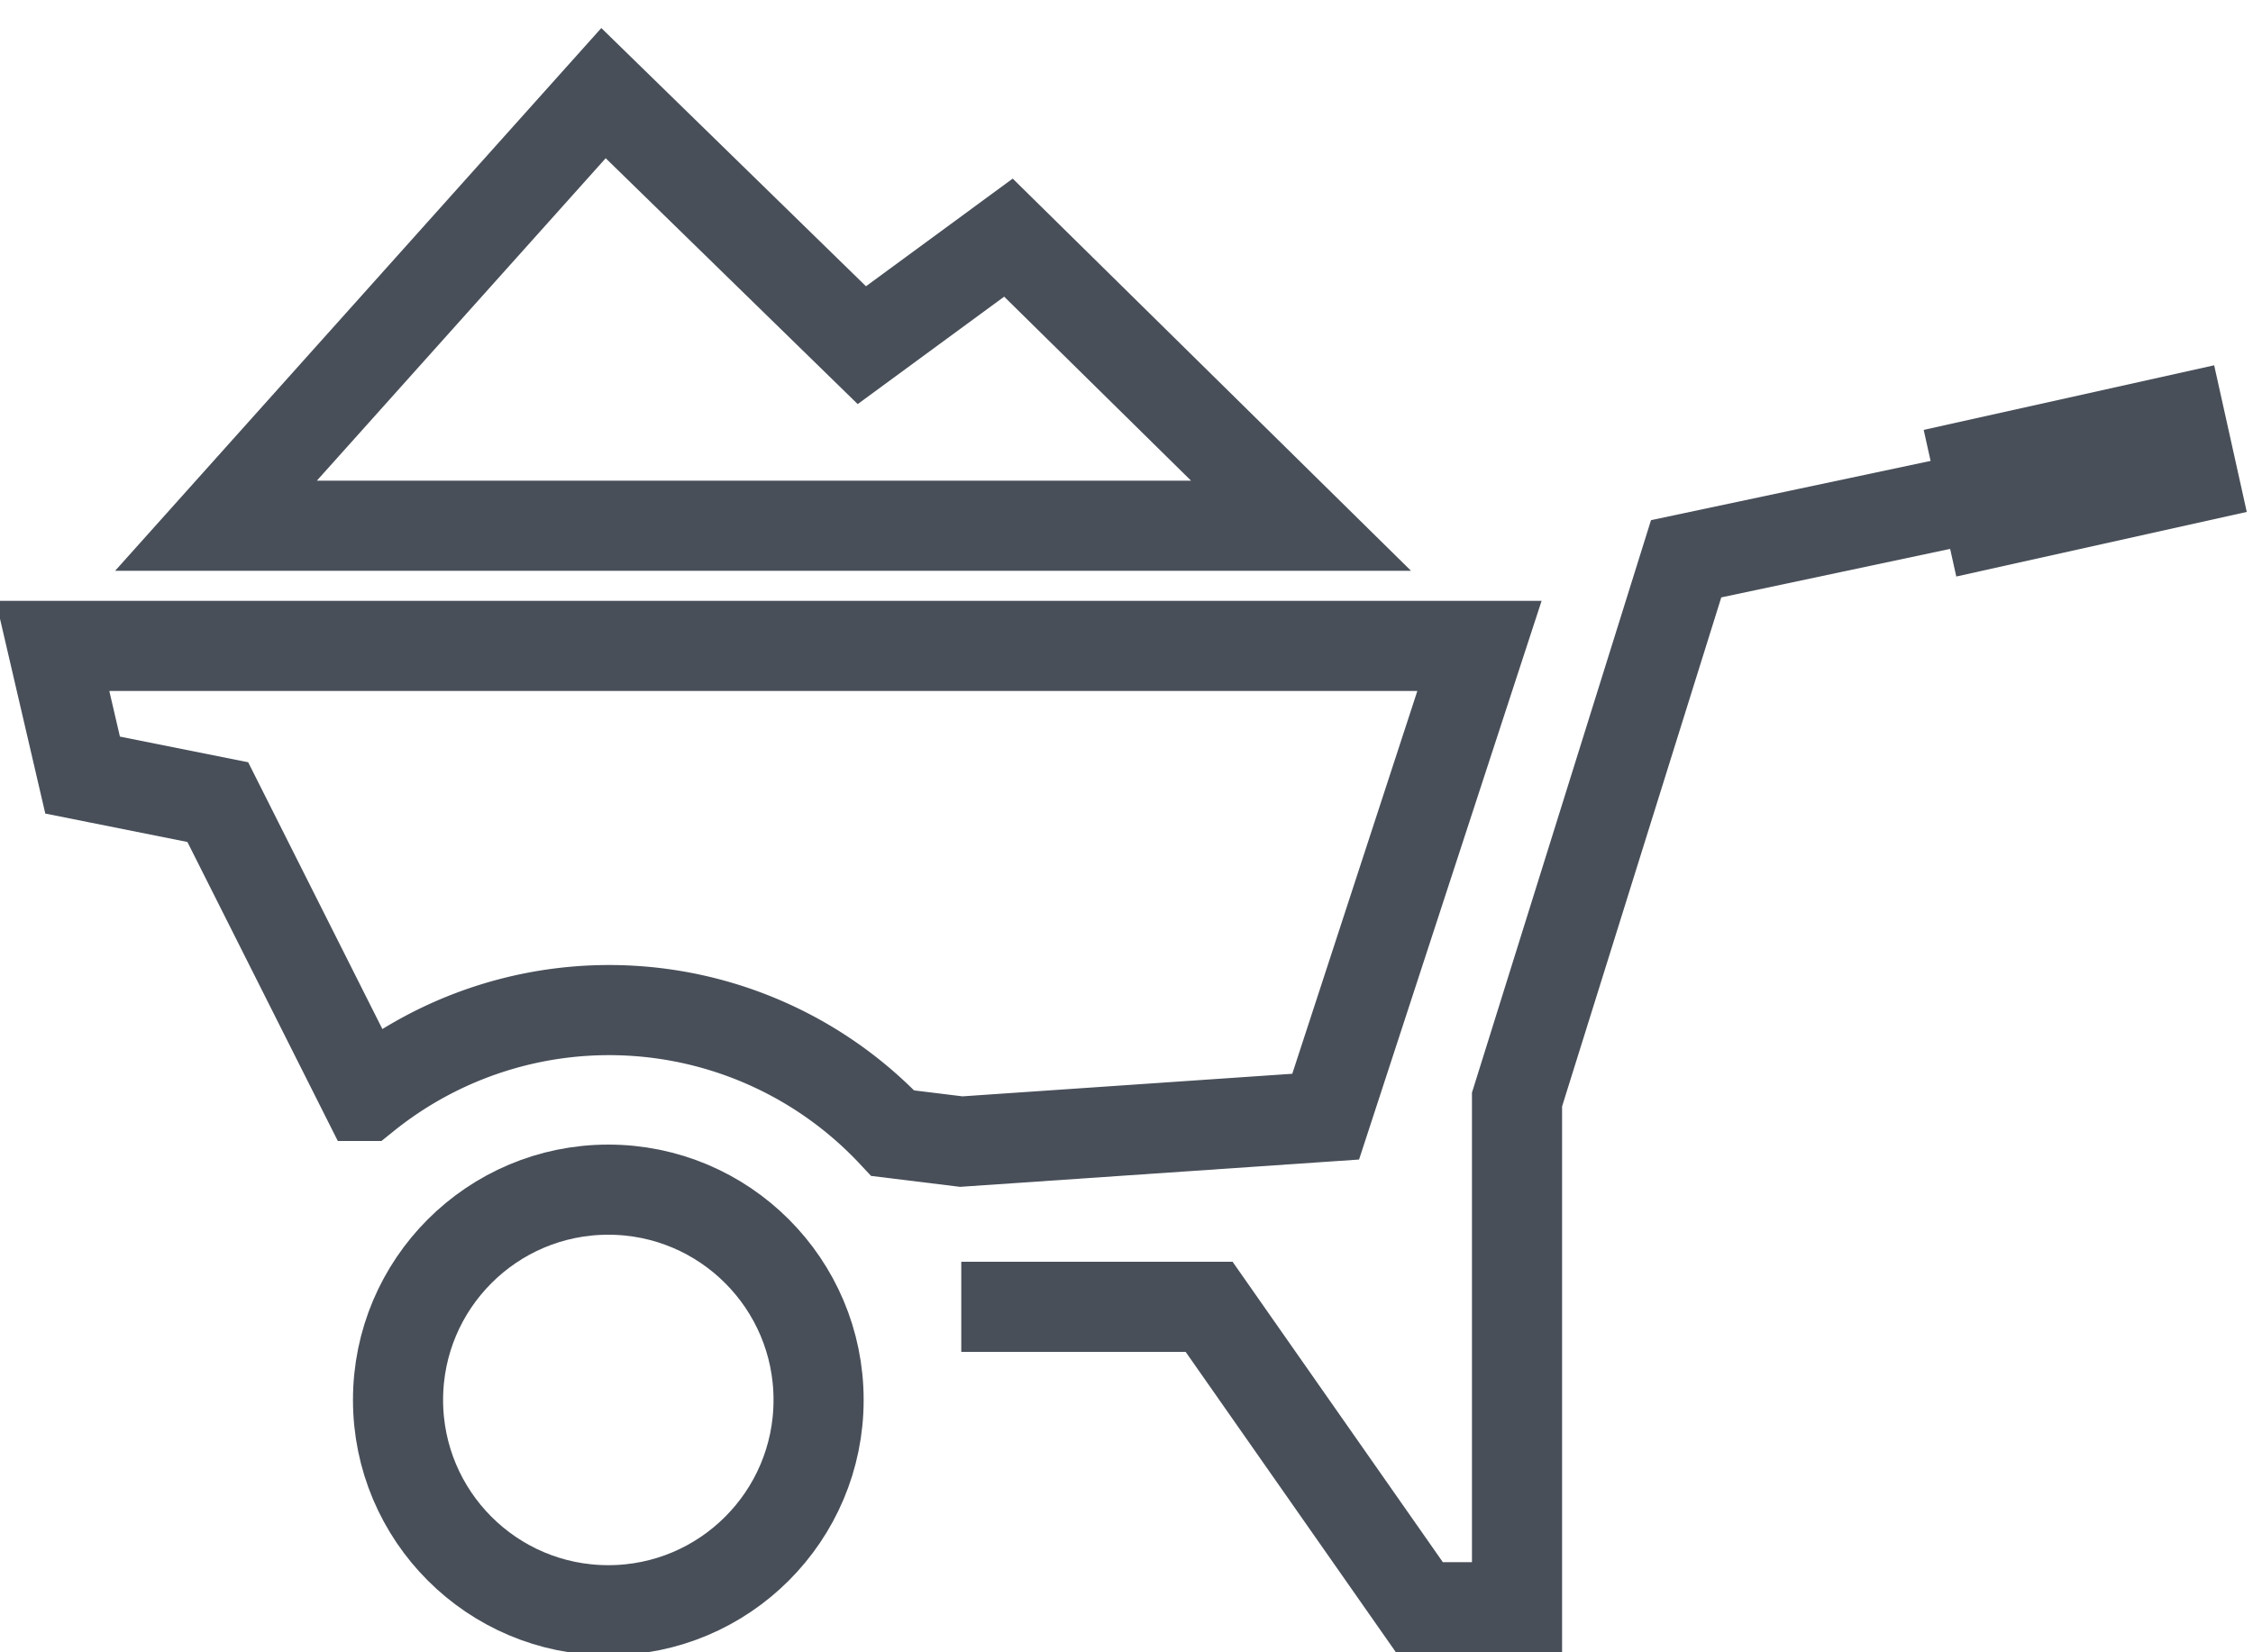 <svg id="Layer_1" data-name="Layer 1" xmlns="http://www.w3.org/2000/svg" viewBox="0 0 75 55"><defs><style>.cls-1,.cls-2{fill:none;stroke:#484f59;stroke-miterlimit:10;}.cls-1{stroke-width:3px;}.cls-2{stroke-width:5px;}</style></defs><title>prod1</title><circle class="cls-1" cx="20.25" cy="46.6" r="7"/><polyline class="cls-1" points="32 43.5 40.25 43.5 47.25 53.5 50.5 53.5 50.5 36.6 56.13 18.6 74.06 14.8"/><path class="cls-1" d="M44.13,37.17,49.25,21.5H1.75l1,4.3,4.5.9,4.92,9.78a12.93,12.93,0,0,1,17.55,1.24L32,38Z"/><path class="cls-2" d="M64.58,16.75l9.67-2.15"/><polygon class="cls-1" points="7.19 17.5 43.31 17.5 33.57 7.91 28.69 11.49 20.09 3.1 7.19 17.5"/></svg>